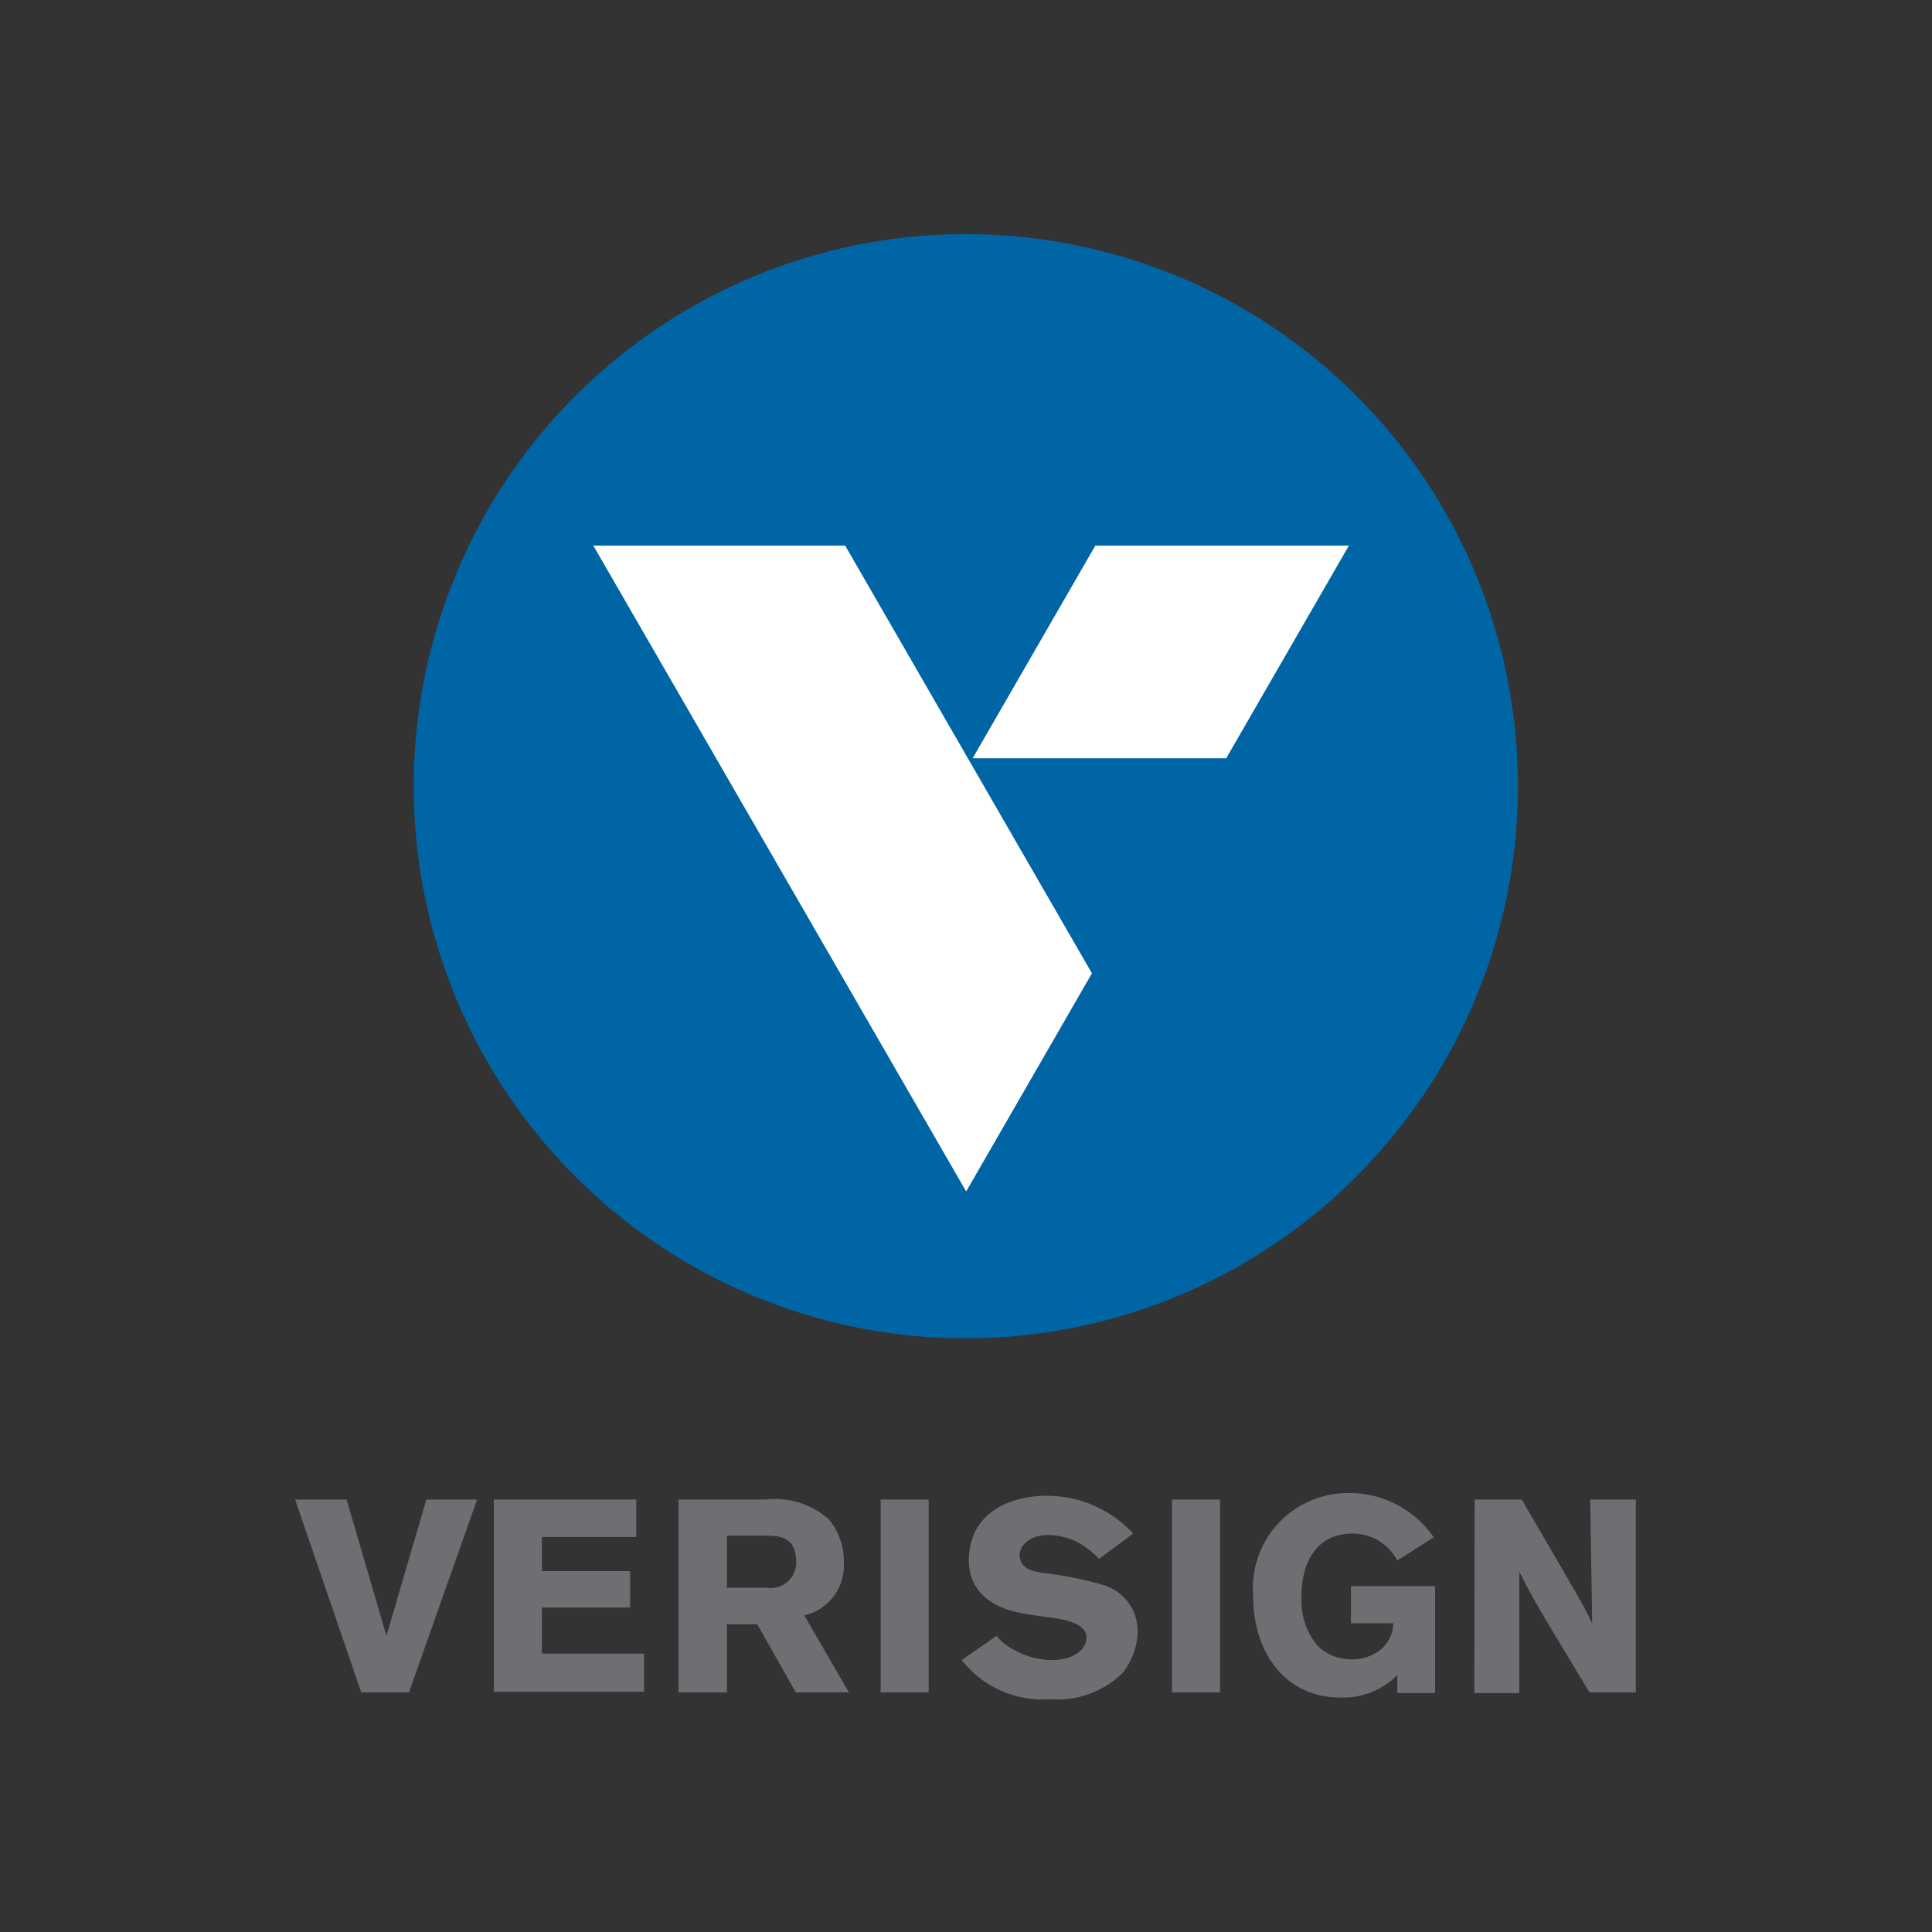 <svg id="Слой_1" data-name="Слой 1" xmlns="http://www.w3.org/2000/svg" viewBox="0 0 56.69 56.69"><rect x="0" y="0" width="56.69" height="56.69" fill="#333333" stroke="none"/><defs><style>.cls-1{fill:#0065a5;}.cls-2{fill:#fff;}.cls-3{fill:#6e6f72;}</style></defs><path class="cls-1" d="M44.54,23.07A16.2,16.2,0,1,1,28.35,6.87h0a16.19,16.19,0,0,1,16.19,16.2Z"/><polygon class="cls-2" points="32.14 16.01 39.58 16.01 35.98 22.25 28.54 22.25 32.14 16.01"/><polygon class="cls-2" points="28.35 34.96 32.04 28.56 24.8 16.01 17.41 16.01 28.35 34.96"/><path class="cls-3" d="M12.51,44H14l-2,5.66H10.6L8.66,44h1.51l1.17,4Z"/><path class="cls-3" d="M14.49,44h4.18v1.1H15.9v1h2.59v1.07H15.9v1.35h3v1.12H14.49Z"/><path class="cls-3" d="M19.91,44h2.55a2.38,2.38,0,0,1,1.86.58,1.92,1.92,0,0,1,.44,1.26,1.5,1.5,0,0,1-1.16,1.56l1.31,2.26H23.35l-1.13-2h-.89v2H19.91Zm1.42,1.06v1.53h1.18a.75.75,0,0,0,.85-.65.56.56,0,0,0,0-.13c0-.72-.52-.74-.82-.75Z"/><path class="cls-3" d="M27.25,44v5.66H25.84V44Z"/><path class="cls-3" d="M29.24,48a1.64,1.64,0,0,0,.55.43,2.3,2.3,0,0,0,1.09.28c.56,0,1-.27,1-.66s-.57-.52-1-.58-.62-.08-.93-.14-1.52-.32-1.52-1.54c0-1.46,1.29-1.9,2.28-1.9A3.44,3.44,0,0,1,33.25,45l-1,.74a2.7,2.7,0,0,0-.56-.45,2,2,0,0,0-.92-.25c-.57,0-.85.32-.85.59,0,.44.49.5.73.53a10.4,10.4,0,0,1,1.73.35,1.4,1.4,0,0,1,1,1.38,2,2,0,0,1-.45,1.21,2.74,2.74,0,0,1-2.13.76,3,3,0,0,1-2.58-1.15Z"/><path class="cls-3" d="M35.8,44v5.66H34.39V44Z"/><path class="cls-3" d="M41,49.15a2.23,2.23,0,0,1-1.67.66c-1.59,0-2.56-1.28-2.56-3a2.79,2.79,0,0,1,2.8-3,3,3,0,0,1,2.5,1.3L41,45.79A1.47,1.47,0,0,0,39.68,45c-1.08,0-1.49.89-1.49,1.84a2.09,2.09,0,0,0,.46,1.44,1.4,1.4,0,0,0,1,.41,1.33,1.33,0,0,0,.77-.22,1,1,0,0,0,.46-.84H39.64V46.54h2.47v3.14H41Z"/><path class="cls-3" d="M43.27,44h1.38l1.22,2.09c.45.79.59,1,.85,1.55L46.66,44H48v5.66H46.64L45.58,47.9c-.36-.58-.69-1.17-1-1.78l0,3.56H43.26Z"/></svg>
